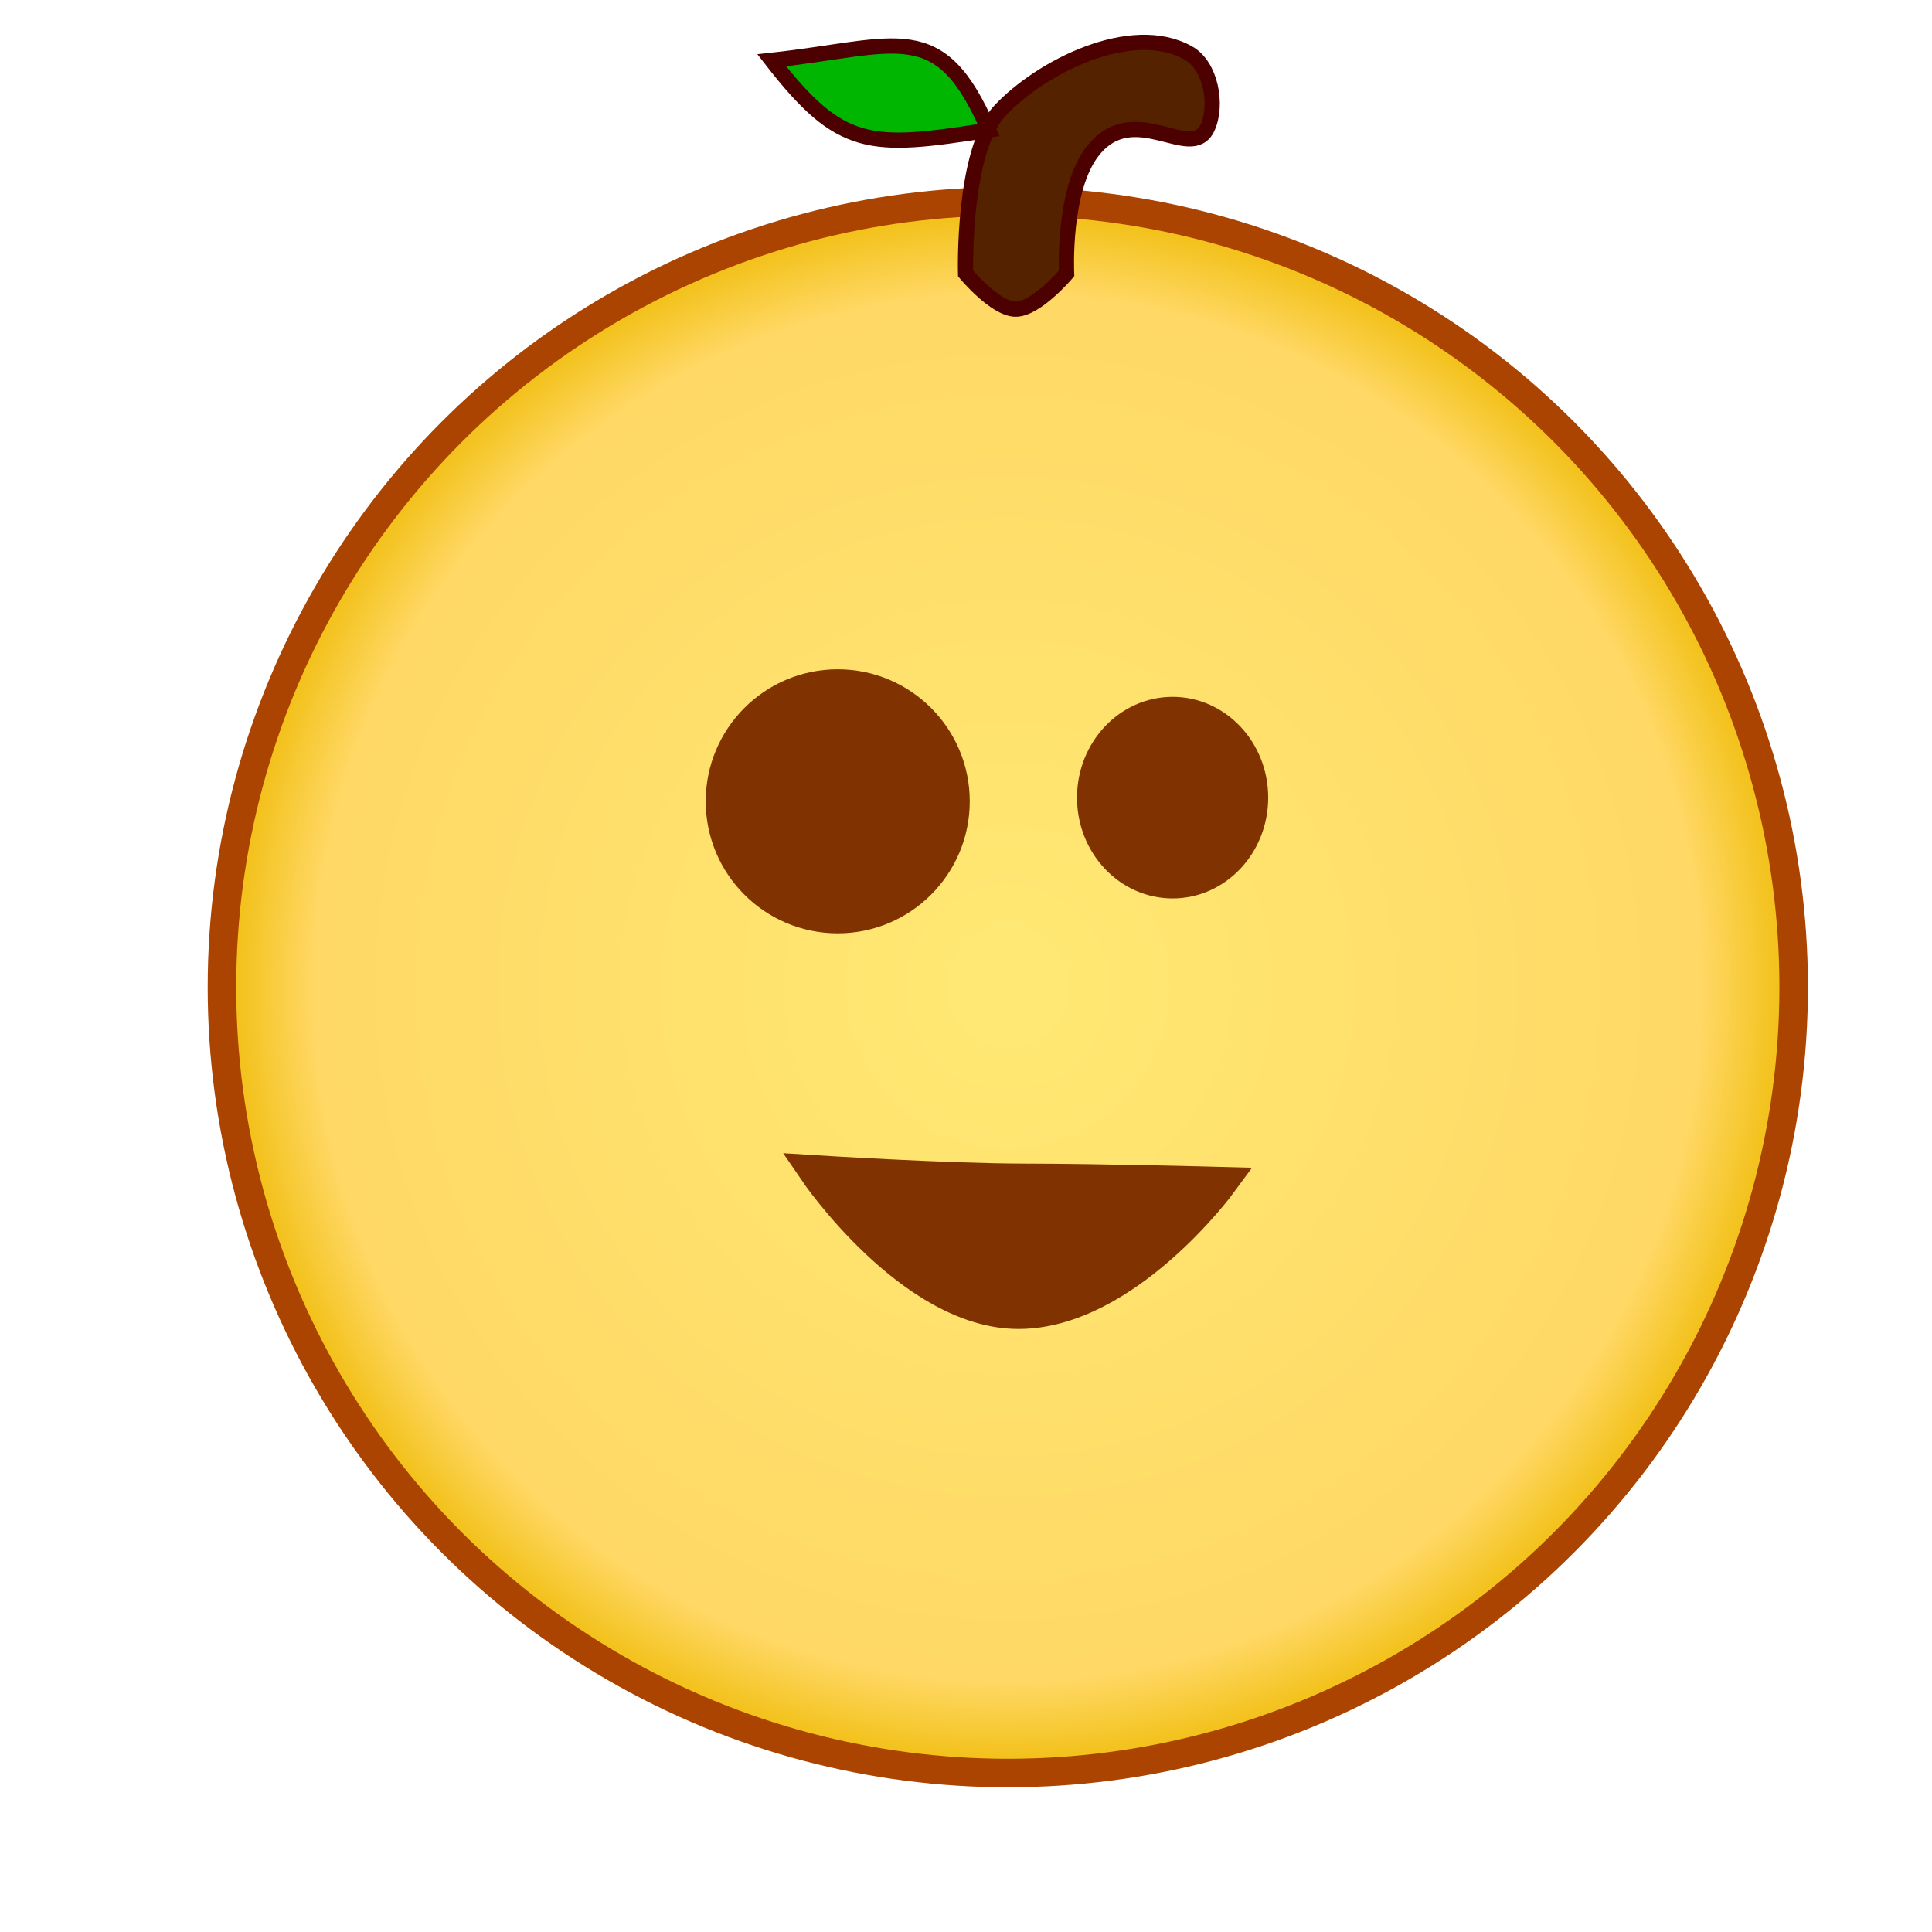<?xml version="1.0" encoding="UTF-8" standalone="no"?>
<!-- Created with Inkscape (http://www.inkscape.org/) -->

<svg
   width="512"
   height="512"
   viewBox="0 0 135.467 135.467"
   version="1.1"
   id="svg2722"
   inkscape:version="1.2.2 (732a01da63, 2022-12-09)"
   sodipodi:docname="parchita.svg"
   xmlns:inkscape="http://www.inkscape.org/namespaces/inkscape"
   xmlns:sodipodi="http://sodipodi.sourceforge.net/DTD/sodipodi-0.dtd"
   xmlns:xlink="http://www.w3.org/1999/xlink"
   xmlns="http://www.w3.org/2000/svg"
   xmlns:svg="http://www.w3.org/2000/svg">
  <sodipodi:namedview
     id="namedview2724"
     pagecolor="#ffffff"
     bordercolor="#000000"
     borderopacity="0.25"
     inkscape:showpageshadow="2"
     inkscape:pageopacity="0.0"
     inkscape:pagecheckerboard="0"
     inkscape:deskcolor="#d1d1d1"
     inkscape:document-units="mm"
     showgrid="false"
     inkscape:zoom="0.85742188"
     inkscape:cx="48.984055"
     inkscape:cy="275.24374"
     inkscape:window-width="1366"
     inkscape:window-height="705"
     inkscape:window-x="-8"
     inkscape:window-y="-8"
     inkscape:window-maximized="1"
     inkscape:current-layer="layer1" />
  <defs
     id="defs2719">
    <clipPath
       clipPathUnits="userSpaceOnUse"
       id="clipPath2252">
      <g
         id="g2262">
        <path
           id="path2254"
           style="fill:#008033;fill-rule:evenodd;stroke:#2ca05a;stroke-width:0"
           d="m -19.18,29.789 c 0,0 37.772,-32.582 76.227,-33.418 38.455,-0.836 63.305,-23.93 63.305,-23.93 l 11.752,19.36 c 0,0 -30.892,29.51 -67.879,28.056 C 27.237,18.404 -7.594,48.067 -7.594,48.067 Z"
           sodipodi:nodetypes="czcczcc" />
        <path
           id="path2256"
           style="fill:#008033;fill-rule:evenodd;stroke:#2ca05a;stroke-width:0"
           d="m -12.976,61.172 c 0,0 37.772,-32.582 76.227,-33.418 C 101.705,26.918 126.555,3.824 126.555,3.824 l 11.752,19.36 c 0,0 -30.892,29.51 -67.879,28.056 C 33.44,49.787 -1.391,79.45 -1.391,79.45 Z"
           sodipodi:nodetypes="czcczcc" />
        <path
           id="path2258"
           style="fill:#008033;fill-rule:evenodd;stroke:#2ca05a;stroke-width:0"
           d="m -5.678,92.189 c 0,0 37.772,-32.582 76.227,-33.418 C 109.003,57.935 133.854,34.841 133.854,34.841 l 11.752,19.36 c 0,0 -30.892,29.51 -67.879,28.056 C 40.739,80.804 5.908,110.467 5.908,110.467 Z"
           sodipodi:nodetypes="czcczcc" />
        <path
           id="path2260"
           style="fill:#008033;fill-rule:evenodd;stroke:#2ca05a;stroke-width:0"
           d="m 6.364,124.301 c 0,0 37.772,-32.582 76.227,-33.418 38.455,-0.836 63.305,-23.93 63.305,-23.93 l 11.752,19.36 c 0,0 -30.892,29.51 -67.879,28.056 -36.988,-1.453 -71.819,28.209 -71.819,28.209 z"
           sodipodi:nodetypes="czcczcc" />
      </g>
    </clipPath>
    <radialGradient
       inkscape:collect="always"
       xlink:href="#linearGradient8479"
       id="radialGradient8481"
       cx="67.509"
       cy="72.253"
       fx="67.509"
       fy="72.253"
       r="56.102"
       gradientUnits="userSpaceOnUse"
       gradientTransform="translate(3.156,-3.035)" />
    <linearGradient
       inkscape:collect="always"
       id="linearGradient8479">
      <stop
         style="stop-color:#ffe974;stop-opacity:1;"
         offset="0"
         id="stop8475" />
      <stop
         style="stop-color:#ffd865;stop-opacity:1;"
         offset="0.867"
         id="stop8483" />
      <stop
         style="stop-color:#eeb900;stop-opacity:1;"
         offset="1"
         id="stop8477" />
    </linearGradient>
  </defs>
  <g
     inkscape:label="Capa 1"
     inkscape:groupmode="layer"
     id="layer1">
    <circle
       style="display:inline;fill:url(#radialGradient8481);fill-opacity:1;fill-rule:evenodd;stroke:#aa4400;stroke-width:2;stroke-dasharray:none;stroke-opacity:1"
       id="circle8715"
       cx="70.665"
       cy="69.218"
       r="55.102" />
    <path
       id="path8549-8"
       style="display:inline;fill:#552200;fill-rule:evenodd;stroke:#4d0000;stroke-width:1.068;stroke-dasharray:none;stroke-opacity:1"
       d="m 83.33,3.72 c 1.568,0.881 2.067,3.638 1.338,5.229 -1.133,2.473 -5.099,-1.999 -8.006,1.588 -2.169,2.677 -1.875,8.636 -1.875,8.636 0,0 -2.119,2.51 -3.574,2.504 -1.437,-0.006 -3.509,-2.504 -3.509,-2.504 0,0 -0.241,-8.58 2.418,-11.421 2.829,-3.023 9.194,-6.287 13.207,-4.032 z"
       sodipodi:nodetypes="ssscscss" />
    <path
       id="path8551-2"
       style="display:inline;fill:#00b600;fill-opacity:1;fill-rule:evenodd;stroke:#4d0000;stroke-width:1.068;stroke-dasharray:none;stroke-opacity:1"
       d="M 54.112,4.227 C 62.989,3.256 65.881,1.124 69.319,9.122 60.961,10.44 58.959,10.458 54.112,4.227 Z"
       sodipodi:nodetypes="ccc" />
    <g
       id="g8725"
       style="display:inline;fill:#b90000;fill-opacity:1;stroke:#440055;stroke-width:2;stroke-dasharray:none;stroke-opacity:1"
       inkscape:label="caras"
       transform="translate(-41.683,-2.555)">
      <g
         id="g8723"
         style="display:inline;fill:#aa4400;stroke:#803300;stroke-width:2;stroke-dasharray:none;stroke-opacity:1"
         transform="translate(42.864,-1.78)">
        <path
           id="path8721"
           style="fill:#803300;fill-opacity:1;fill-rule:evenodd;stroke:#803300;stroke-width:2.247;stroke-dasharray:none;stroke-opacity:1"
           d="m 84.434,87.28 c 0,0 -6.677,9.116 -14.203,9.116 -7.526,0 -14.28,-9.936 -14.28,-9.936 0,0 9.246,0.58 14.683,0.587 5.458,0.007 13.8,0.233 13.8,0.233 z"
           sodipodi:nodetypes="cscsc" />
      </g>
      <circle
         style="fill:#803300;fill-opacity:1;fill-rule:evenodd;stroke:#803300;stroke-width:2;stroke-dasharray:none;stroke-opacity:1"
         id="path9275"
         cx="100.423"
         cy="58.742"
         r="8.257" />
      <ellipse
         style="fill:#803300;fill-opacity:1;fill-rule:evenodd;stroke:#803300;stroke-width:1.487;stroke-dasharray:none;stroke-opacity:1"
         id="circle9277"
         cx="123.903"
         cy="58.484"
         rx="5.959"
         ry="6.324" />
    </g>
  </g>
</svg>

